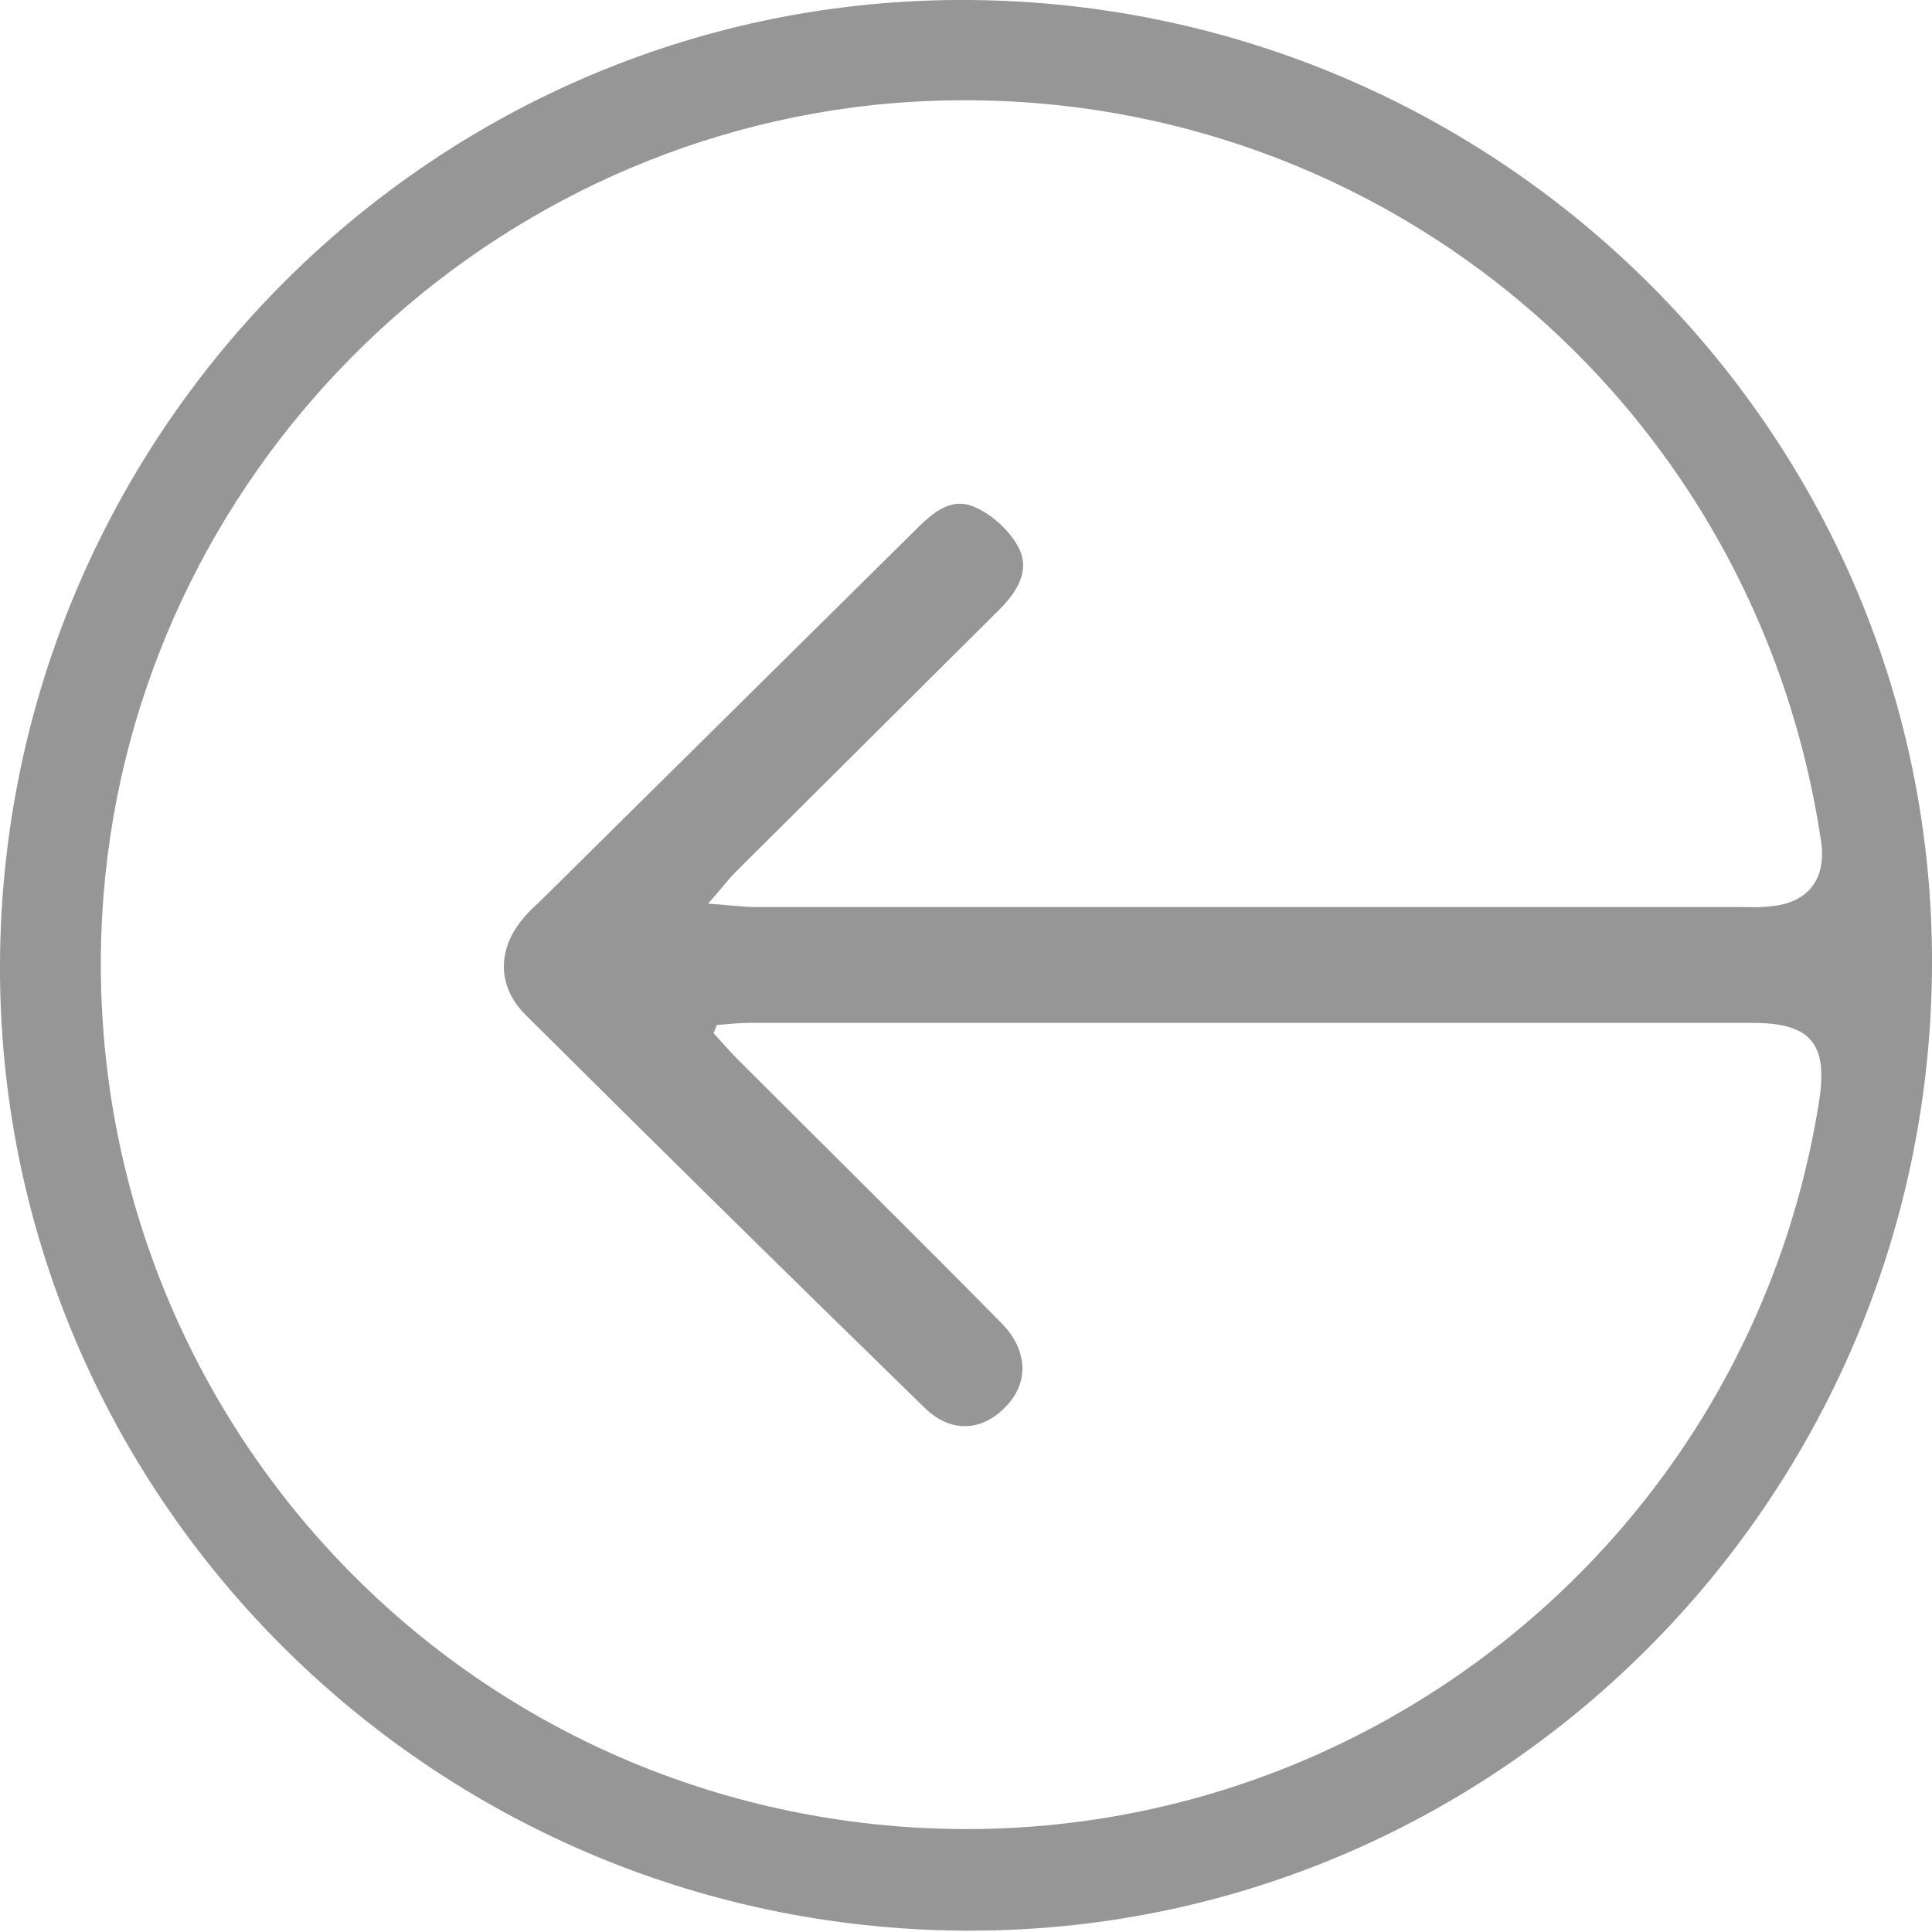 <?xml version="1.0" encoding="utf-8"?>
<!-- Generator: Adobe Illustrator 22.0.1, SVG Export Plug-In . SVG Version: 6.00 Build 0)  -->
<svg version="1.1" id="Слой_1" xmlns="http://www.w3.org/2000/svg" xmlns:xlink="http://www.w3.org/1999/xlink" x="0px" y="0px"
	 viewBox="0 0 283.5 283.5" style="enable-background:new 0 0 283.5 283.5;" xml:space="preserve">
<style type="text/css">
	.st0{fill:#969696;}
</style>
<path class="st0" d="M142.1,0C220.5,0.5,284,64.2,283.5,142c-0.5,78.4-64.3,141.8-142.1,141.3C63,282.8-0.4,219.1,0,141.3
	C0.4,63,64.2-0.5,142.1,0z M105.2,150.4c-0.2,0.4-0.3,0.8-0.5,1.2c1.2,1.3,2.3,2.6,3.5,3.8c12.9,12.9,26,25.8,38.8,38.8
	c3.9,4,4,8.8,0.5,12.3c-3.5,3.6-8.1,3.8-11.9,0c-19.6-19.1-39.1-38.3-58.5-57.6c-4.3-4.3-4.1-9.9-0.1-14.4c0.6-0.7,1.2-1.3,1.9-1.9
	c18.4-18.2,36.8-36.4,55.2-54.6c2.5-2.5,5.3-5.2,8.9-3.6c2.6,1.1,5.2,3.5,6.5,6c1.7,3.4-0.3,6.5-2.9,9.1
	c-12.9,12.8-25.7,25.6-38.6,38.4c-1.2,1.2-2.2,2.6-4.1,4.7c3.1,0.2,5.1,0.5,7,0.5c48.2,0,96.4,0,144.7,0c1.3,0,2.7,0.1,4-0.1
	c5.7-0.4,8.5-4,7.6-9.7C257,55.5,196.3,8.4,128.2,15.4C66.8,22,18.5,72.6,15,134.2c-3.8,67.9,46,126.4,113.5,133.5
	c67,7,127.8-39.5,138.4-105.9c1.4-8.6-1.1-11.7-9.7-11.7c-49.1,0-98.2,0-147.3,0C108.3,150.1,106.8,150.3,105.2,150.4z"/>
</svg>
